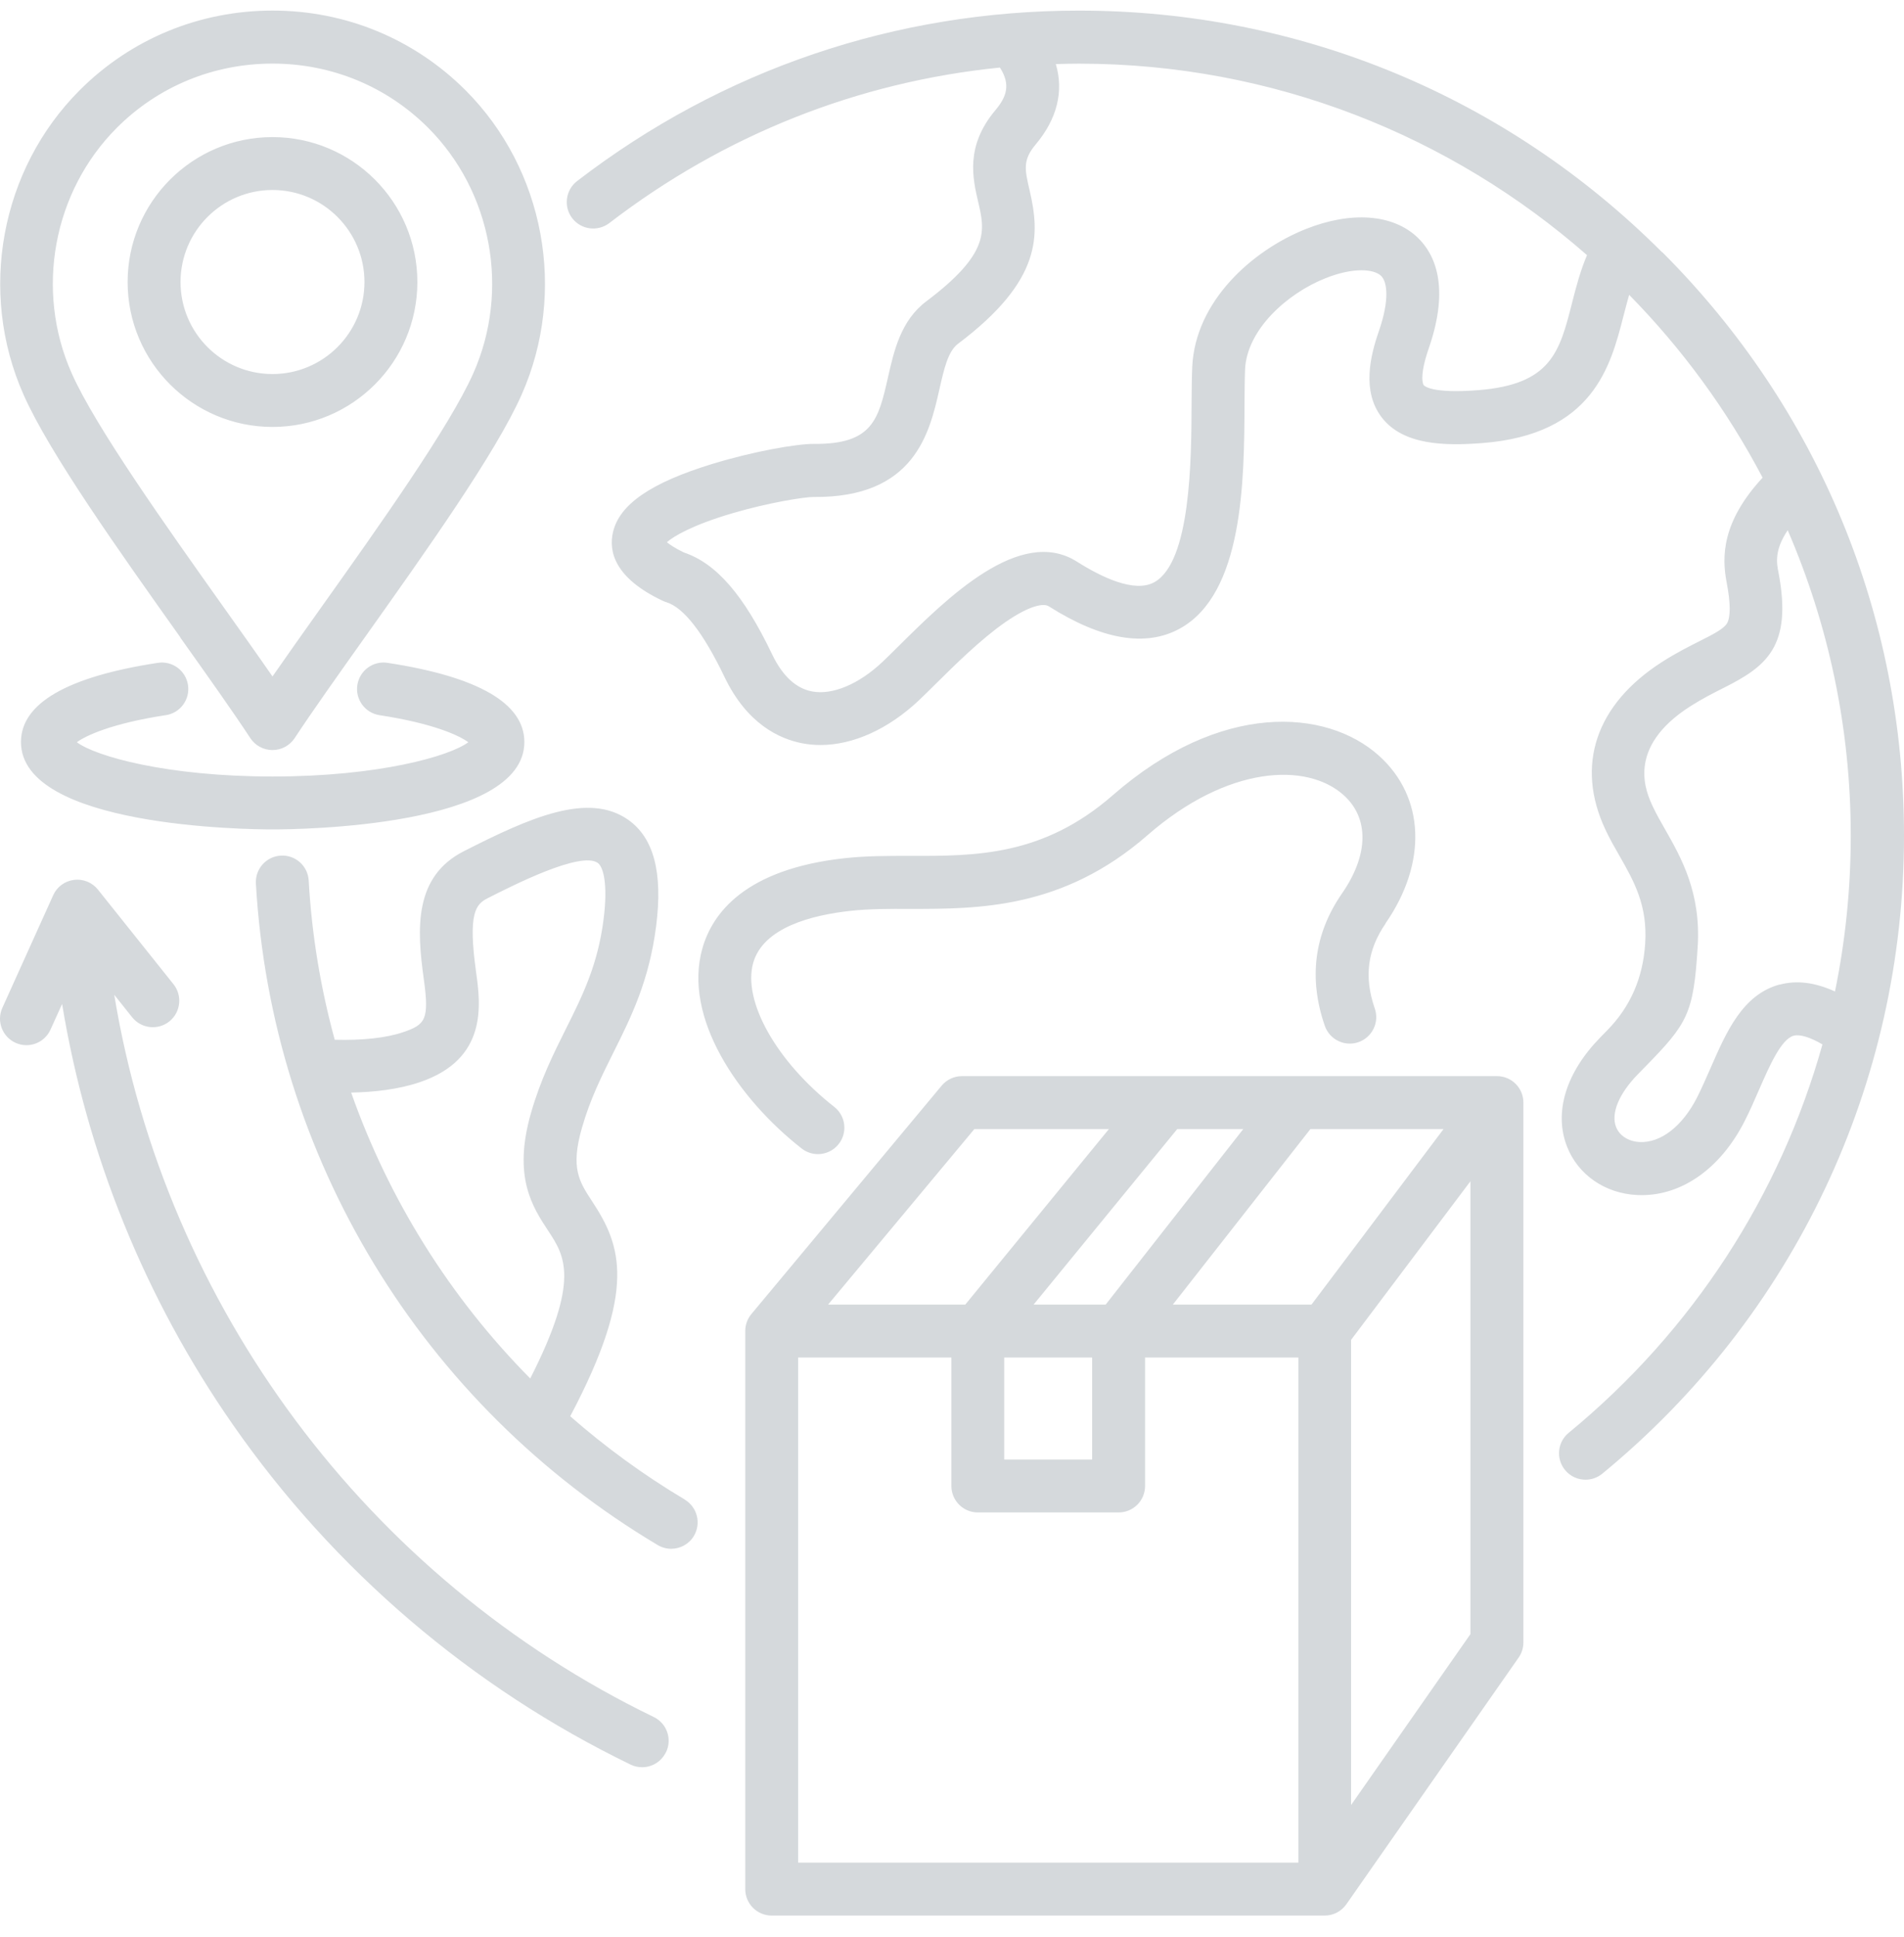 <svg width="60" height="61" viewBox="0 0 60 61" fill="none" xmlns="http://www.w3.org/2000/svg">
<path d="M47.17 33.894H30.315C30.067 33.894 29.833 34.004 29.674 34.194L23.677 41.389C23.552 41.54 23.485 41.727 23.485 41.922V59.5C23.485 59.961 23.857 60.333 24.318 60.333H41.746C42.017 60.333 42.272 60.2 42.428 59.976L47.855 52.209C47.954 52.068 48.006 51.901 48.006 51.732V34.727C48.006 34.267 47.634 33.894 47.173 33.894H47.17ZM39.179 35.561L34.843 41.089H32.572L37.098 35.561H39.179ZM34.416 42.756V45.969H31.645V42.756H34.416ZM30.705 35.561H34.945L30.419 41.089H26.096L30.705 35.561ZM40.913 58.666H25.151V42.756H29.981V46.803C29.981 47.263 30.353 47.636 30.814 47.636H35.251C35.712 47.636 36.084 47.263 36.084 46.803V42.756H40.915V58.666H40.913ZM41.329 41.089H36.96L41.295 35.561H45.49L41.329 41.089ZM46.337 51.469L42.576 56.851V42.201L46.337 37.206V51.469ZM21.578 47.229C20.284 46.459 19.078 45.578 17.969 44.607C20.086 40.607 19.568 39.222 18.669 37.852C18.25 37.214 17.972 36.792 18.339 35.521C18.599 34.615 18.956 33.902 19.331 33.149C19.886 32.04 20.458 30.891 20.677 29.165C20.891 27.483 20.602 26.389 19.797 25.821C18.539 24.936 16.706 25.746 14.615 26.811C13.048 27.608 13.131 29.238 13.355 30.839C13.532 32.113 13.407 32.272 12.701 32.511C12.17 32.691 11.42 32.772 10.548 32.748C10.105 31.126 9.824 29.446 9.728 27.733C9.702 27.274 9.308 26.92 8.847 26.949C8.389 26.975 8.038 27.368 8.064 27.829C8.556 36.446 13.29 44.234 20.727 48.664C20.859 48.742 21.008 48.781 21.151 48.781C21.435 48.781 21.711 48.636 21.867 48.375C22.101 47.979 21.974 47.469 21.578 47.232L21.578 47.229ZM17.276 38.766C17.797 39.558 18.289 40.311 16.709 43.417C14.183 40.865 12.256 37.79 11.066 34.412C11.782 34.399 12.558 34.313 13.232 34.084C15.381 33.352 15.144 31.634 15.001 30.605C14.745 28.759 14.99 28.48 15.368 28.29C16.17 27.884 18.297 26.801 18.836 27.178C19.011 27.301 19.162 27.837 19.021 28.949C18.839 30.394 18.352 31.368 17.836 32.399C17.443 33.188 17.034 34.003 16.732 35.058C16.157 37.063 16.776 38.006 17.274 38.764L17.276 38.766ZM52.377 7.945C47.469 3.037 40.944 0.334 34.004 0.334C28.226 0.334 22.755 2.19 18.186 5.703C17.821 5.984 17.753 6.508 18.032 6.872C18.313 7.237 18.834 7.305 19.201 7.026C22.816 4.25 27.029 2.578 31.51 2.128C31.859 2.669 31.716 3.055 31.367 3.471C30.414 4.604 30.653 5.62 30.825 6.359C31.036 7.263 31.203 7.976 29.193 9.489C28.388 10.093 28.172 11.046 27.982 11.888C27.682 13.205 27.503 13.997 25.654 13.981C25.117 13.976 23.735 14.216 22.43 14.617C20.506 15.208 19.516 15.89 19.316 16.765C19.18 17.351 19.347 18.2 20.891 18.926C20.928 18.942 20.964 18.958 21.001 18.968C21.547 19.137 22.162 19.929 22.831 21.322C23.542 22.804 24.563 23.275 25.292 23.413C25.477 23.447 25.664 23.465 25.854 23.465C26.886 23.465 27.99 22.968 28.961 22.054C29.114 21.908 29.289 21.736 29.489 21.538C30.088 20.945 30.909 20.132 31.685 19.593C32.442 19.07 32.885 18.991 33.049 19.096C34.713 20.15 36.101 20.387 37.174 19.801C39.192 18.697 39.207 15.109 39.218 12.732C39.22 12.294 39.223 11.916 39.236 11.625C39.296 10.385 40.554 9.247 41.762 8.766C42.652 8.409 43.298 8.474 43.52 8.687C43.712 8.872 43.798 9.427 43.452 10.43C43.184 11.2 42.905 12.32 43.545 13.151C44.22 14.023 45.525 14.047 46.712 13.955C50.204 13.685 50.756 11.528 51.159 9.956C51.219 9.726 51.277 9.503 51.339 9.286C53.006 10.982 54.427 12.919 55.544 15.044C54.258 16.437 54.255 17.531 54.412 18.348C54.537 18.997 54.539 19.442 54.42 19.637C54.31 19.814 53.98 19.981 53.56 20.192C53.23 20.359 52.818 20.564 52.368 20.854C50.287 22.187 49.639 24.111 50.592 26.132C50.724 26.418 50.881 26.689 51.032 26.952C51.49 27.754 51.922 28.515 51.844 29.715C51.776 30.796 51.378 31.707 50.652 32.447L50.428 32.676C49.342 33.788 48.962 35.04 49.381 36.113C49.73 37.004 50.579 37.59 51.592 37.639C51.639 37.642 51.688 37.642 51.737 37.642C53.024 37.642 54.222 36.788 54.969 35.329C55.141 34.996 55.289 34.65 55.435 34.316C55.761 33.572 56.128 32.728 56.523 32.621C56.721 32.569 57.039 32.668 57.43 32.895C56.102 37.642 53.344 41.915 49.433 45.129C49.076 45.42 49.027 45.946 49.319 46.3C49.483 46.501 49.722 46.605 49.964 46.605C50.149 46.605 50.337 46.543 50.493 46.415C56.534 41.454 60 34.132 60 26.322C60 19.382 57.297 12.857 52.389 7.948L52.377 7.945ZM49.541 9.536C49.146 11.086 48.883 12.109 46.578 12.289C45.117 12.403 44.883 12.156 44.862 12.127C44.86 12.125 44.701 11.903 45.024 10.971C45.703 9.013 45.206 7.989 44.67 7.479C43.896 6.742 42.579 6.643 41.144 7.216C39.438 7.898 37.67 9.5 37.571 11.544C37.556 11.872 37.553 12.268 37.55 12.723C37.543 14.466 37.527 17.708 36.371 18.34C35.746 18.682 34.702 18.174 33.936 17.689C32.145 16.554 29.838 18.843 28.312 20.356C28.119 20.546 27.955 20.71 27.814 20.843C27.067 21.549 26.236 21.898 25.593 21.778C25.083 21.684 24.656 21.288 24.33 20.606C23.435 18.736 22.573 17.744 21.549 17.4C21.263 17.262 21.102 17.15 21.015 17.078C21.229 16.89 21.817 16.536 23.088 16.163C24.25 15.822 25.359 15.653 25.63 15.653C28.827 15.687 29.294 13.627 29.603 12.263C29.749 11.619 29.874 11.065 30.189 10.828C32.848 8.828 32.772 7.396 32.444 5.987C32.293 5.339 32.223 5.044 32.637 4.55C33.316 3.742 33.525 2.875 33.272 2.018C33.514 2.011 33.757 2.005 34.001 2.005C40.126 2.005 45.73 4.284 50.011 8.036C49.8 8.531 49.667 9.041 49.539 9.541L49.541 9.536ZM56.085 31.007C54.913 31.322 54.401 32.501 53.901 33.647C53.765 33.957 53.624 34.277 53.479 34.566C53.013 35.478 52.333 36.001 51.669 35.97C51.32 35.952 51.036 35.772 50.927 35.498C50.758 35.069 51.015 34.449 51.614 33.835L51.836 33.608C53.187 32.23 53.367 31.928 53.499 29.814C53.606 28.113 52.976 27.009 52.471 26.121C52.33 25.874 52.197 25.642 52.091 25.416C51.875 24.957 51.216 23.559 53.26 22.249C53.635 22.01 53.989 21.83 54.301 21.674C55.645 20.999 56.494 20.379 56.044 18.028C55.986 17.734 55.911 17.335 56.335 16.7C57.611 19.653 58.322 22.905 58.322 26.322C58.322 27.989 58.153 29.629 57.825 31.228C57.192 30.939 56.616 30.869 56.085 31.012L56.085 31.007ZM43.664 29.087C43.089 29.921 42.98 30.772 43.323 31.764C43.474 32.199 43.242 32.673 42.808 32.824C42.373 32.975 41.899 32.743 41.748 32.309C41.23 30.811 41.412 29.408 42.292 28.137C43.133 26.923 43.149 25.765 42.339 25.041C41.178 24.002 38.683 24.106 36.16 26.306C33.493 28.634 30.827 28.627 28.686 28.627C28.017 28.624 27.385 28.624 26.796 28.689C25.575 28.822 24.054 29.215 23.736 30.324C23.393 31.527 24.468 33.434 26.288 34.861C26.65 35.144 26.715 35.668 26.432 36.03C26.267 36.241 26.023 36.35 25.775 36.35C25.596 36.35 25.416 36.293 25.262 36.173C23.257 34.603 21.513 32.046 22.135 29.866C22.45 28.762 23.481 27.374 26.616 27.03C27.296 26.955 27.973 26.957 28.689 26.957C30.744 26.962 32.868 26.965 35.064 25.049C38.464 22.08 41.795 22.317 43.448 23.796C44.901 25.095 44.987 27.171 43.662 29.082L43.664 29.087ZM5.678 20.075C6.533 21.278 7.34 22.413 7.889 23.249C8.043 23.483 8.306 23.624 8.587 23.624C8.868 23.624 9.129 23.483 9.285 23.249C9.834 22.413 10.642 21.278 11.496 20.075C13.43 17.353 15.623 14.27 16.438 12.431C17.875 9.192 17.164 5.338 14.67 2.843C13.05 1.226 10.892 0.333 8.59 0.333C6.288 0.333 4.127 1.224 2.51 2.843C0.015 5.338 -0.696 9.192 0.742 12.431C1.557 14.27 3.749 17.353 5.684 20.075H5.678ZM3.684 4.023C4.986 2.721 6.728 2.003 8.587 2.003C10.446 2.003 12.186 2.721 13.49 4.023C15.503 6.036 16.076 9.143 14.915 11.758C14.167 13.442 11.933 16.585 10.136 19.111C9.582 19.89 9.048 20.642 8.587 21.306C8.126 20.64 7.592 19.89 7.038 19.111C5.244 16.585 3.007 13.442 2.26 11.758C1.098 9.143 1.671 6.036 3.684 4.023ZM8.587 13.447C11.105 13.447 13.152 11.401 13.152 8.883C13.152 6.364 11.105 4.318 8.587 4.318C6.069 4.318 4.022 6.364 4.022 8.883C4.022 11.401 6.069 13.447 8.587 13.447ZM8.587 5.984C10.186 5.984 11.485 7.284 11.485 8.883C11.485 10.482 10.186 11.781 8.587 11.781C6.988 11.781 5.689 10.482 5.689 8.883C5.689 7.284 6.988 5.984 8.587 5.984ZM5.22 22.525C3.522 22.785 2.713 23.166 2.421 23.377C3.007 23.817 5.246 24.457 8.59 24.457C11.933 24.457 14.172 23.817 14.758 23.377C14.464 23.163 13.657 22.785 11.959 22.525C11.504 22.455 11.191 22.03 11.261 21.575C11.332 21.119 11.756 20.806 12.212 20.877C15.073 21.314 16.524 22.155 16.524 23.371C16.524 26.046 9.405 26.124 8.593 26.124C7.781 26.124 0.661 26.046 0.661 23.371C0.661 22.155 2.112 21.314 4.973 20.877C5.429 20.806 5.854 21.119 5.924 21.575C5.994 22.03 5.682 22.455 5.226 22.525H5.22ZM20.984 55.19C20.841 55.487 20.544 55.661 20.234 55.661C20.112 55.661 19.989 55.636 19.872 55.578C14.86 53.151 10.524 49.448 7.334 44.865C4.574 40.902 2.738 36.368 1.957 31.621L1.592 32.428C1.402 32.848 0.91 33.035 0.491 32.845C0.072 32.655 -0.116 32.163 0.074 31.744L1.676 28.197C1.795 27.931 2.043 27.749 2.332 27.713C2.621 27.676 2.905 27.793 3.087 28.02L5.467 30.999C5.753 31.358 5.696 31.882 5.337 32.171C4.977 32.457 4.454 32.4 4.165 32.041L3.6 31.332C5.214 41.131 11.563 49.704 20.601 54.079C21.015 54.279 21.19 54.776 20.986 55.193L20.984 55.19Z" fill="#D5D9DC"/>
</svg>
